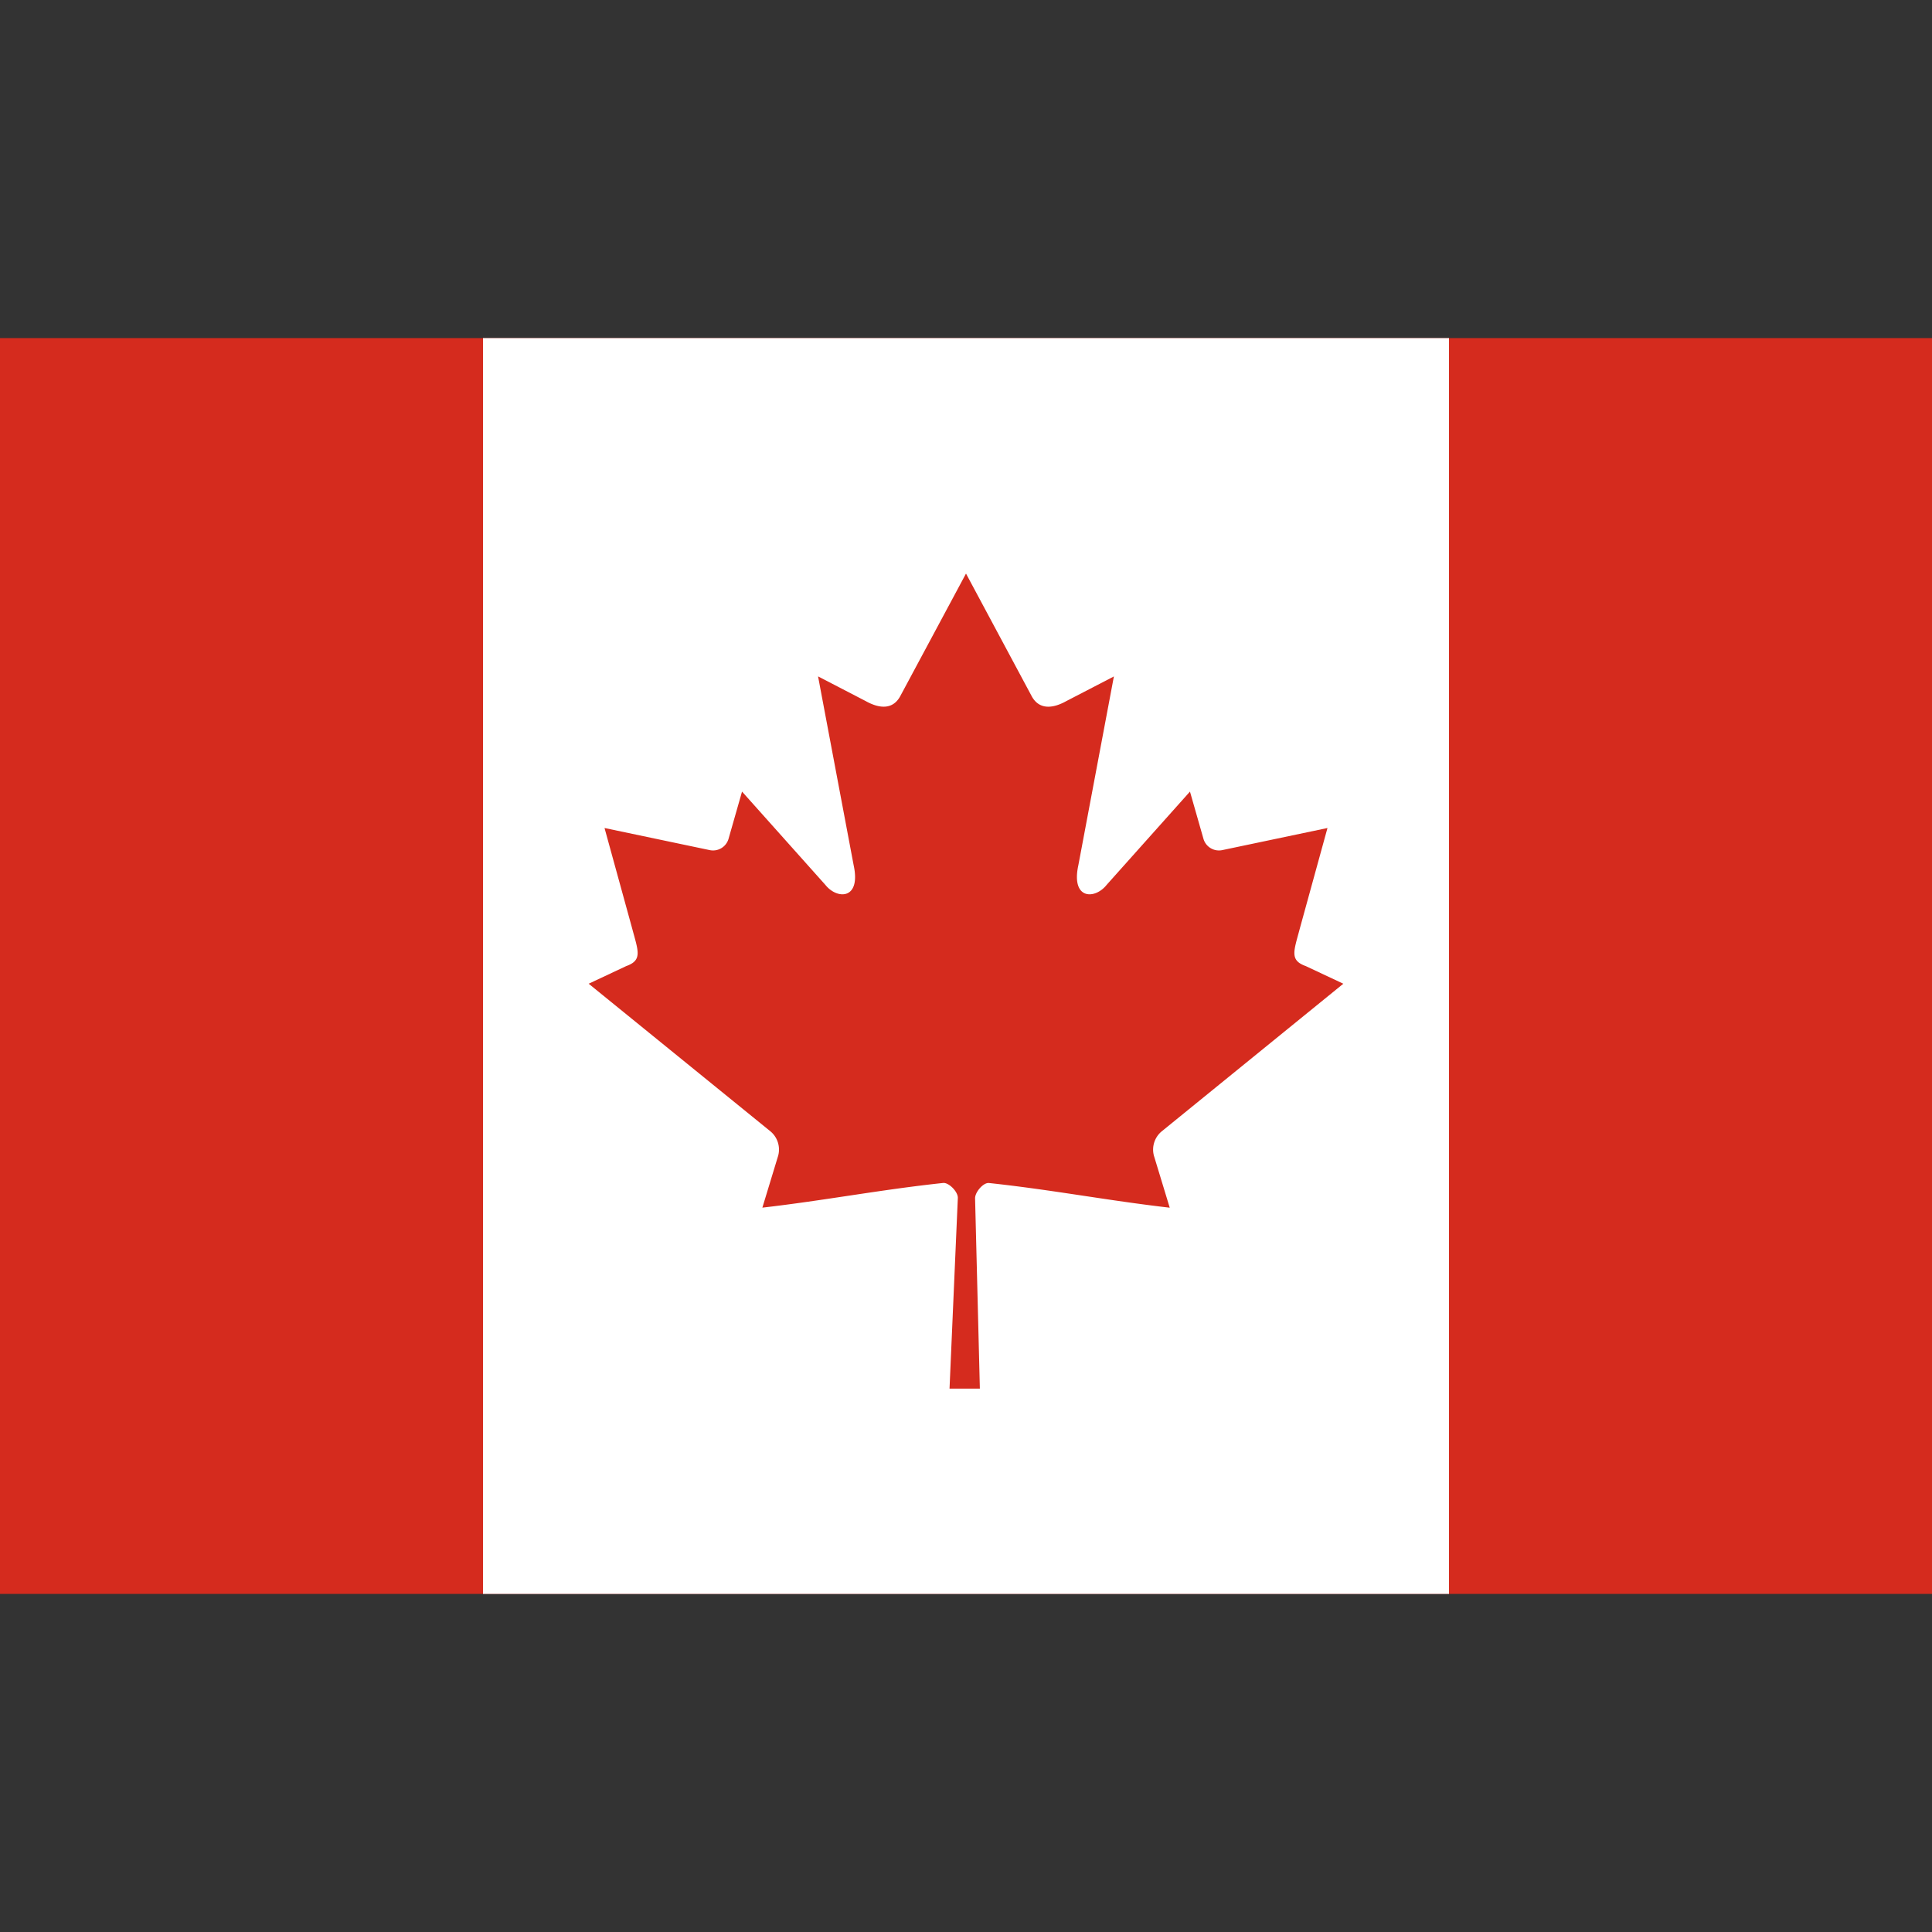 <svg xmlns="http://www.w3.org/2000/svg" viewBox="0 0 40 40"><rect x="0" y="0" width="40" height="40" fill="#333333" stroke="none"/><g id="EA45_flag_canada"><rect id="rect4" y="7" width="40" height="26" fill="#d52b1e"/><rect id="rect6" x="10" y="7" width="20" height="26" fill="#fff"/><path id="path8" d="M20,11.875,18.635,14.42c-.155.277-.432.251-.71.096l-.988-.512L17.674,17.914c.155.714-.342.714-.587.405l-1.724-1.93-.28.98a.334.334,0,0,1-.387.232l-2.18-.458.573,2.082c.123.463.218.655-.124.777l-.777.365,3.753,3.048a.491.491,0,0,1,.171.51l-.328,1.078c1.292-.149,2.45-.373,3.743-.511.114-.012.305.176.304.308L19.659,28.75h.628l-.099-3.94c-.001-.132.173-.329.287-.317,1.293.138,2.451.362,3.743.511l-.328-1.078a.491.491,0,0,1,.171-.51L27.812,20.367l-.777-.365c-.342-.122-.246-.314-.124-.777l.573-2.082-2.18.458a.334.334,0,0,1-.387-.232l-.28-.98-1.724,1.93c-.245.309-.742.309-.587-.405l.736-3.909-.988.512c-.277.154-.555.18-.71-.096" fill="#d52b1e"/></g></svg>